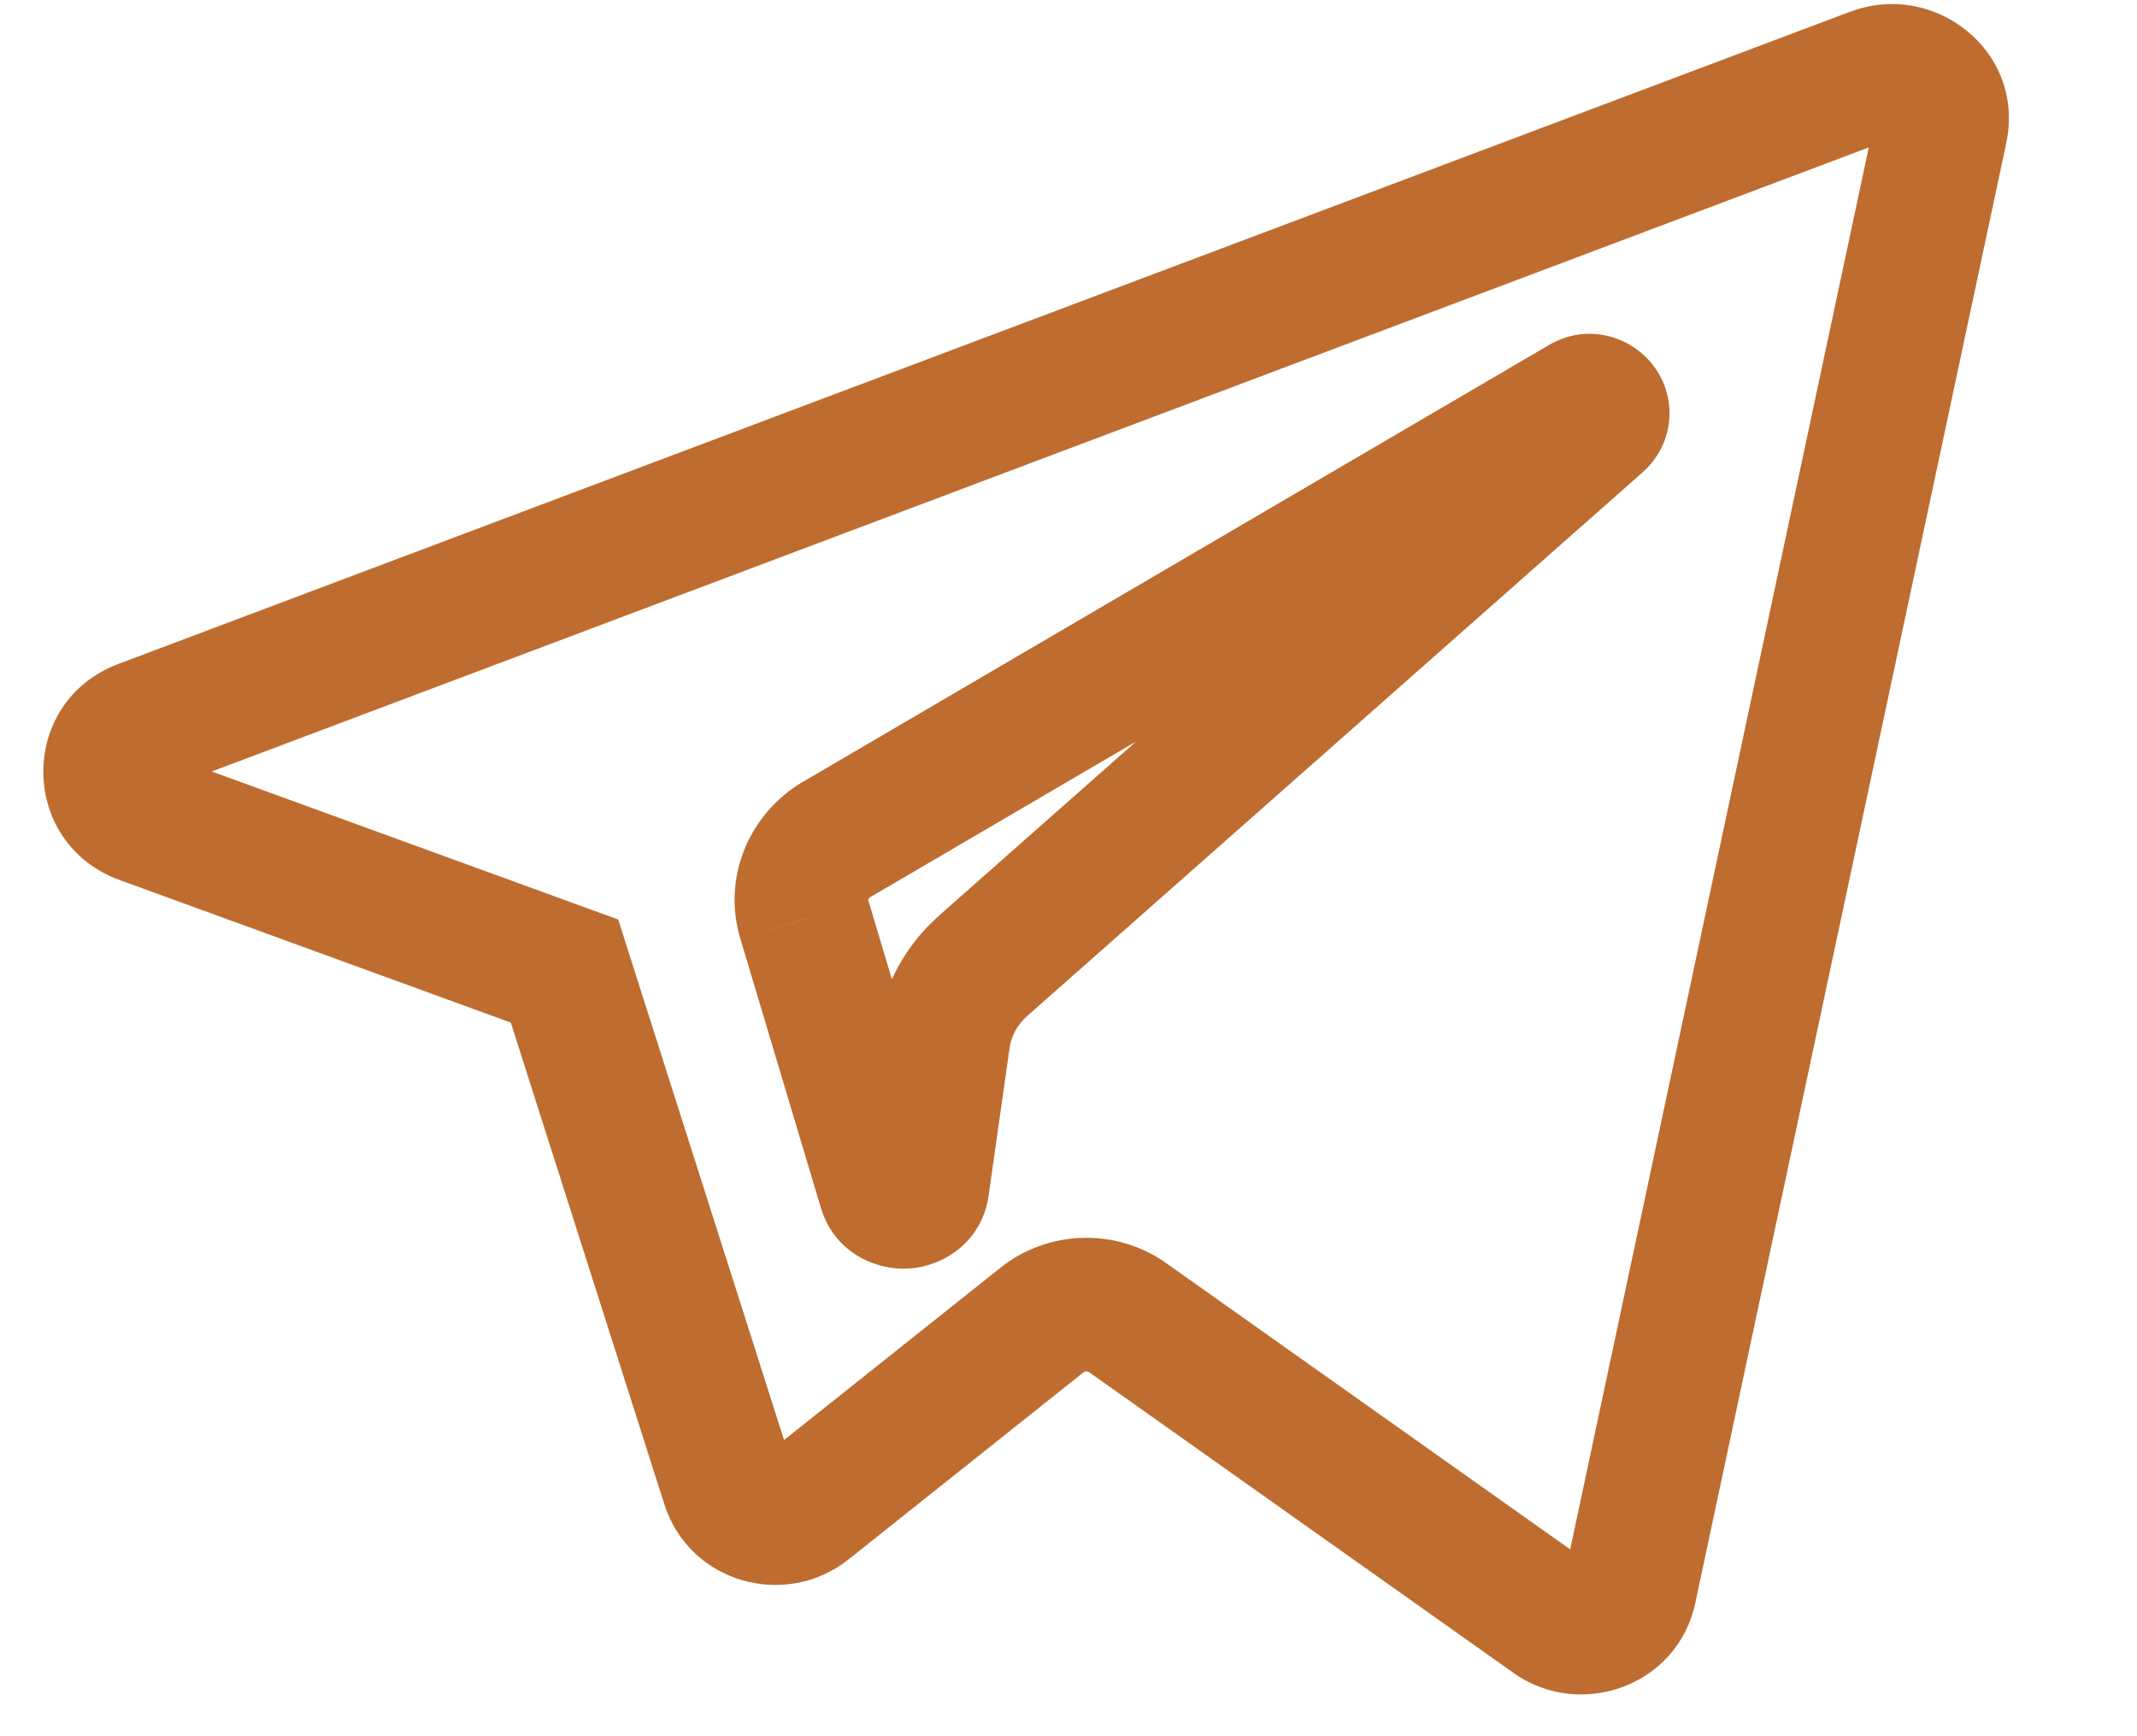 <svg width="16" height="13" viewBox="0 0 16 13" fill="none" xmlns="http://www.w3.org/2000/svg">
<path d="M1.066 6.119L0.895 6.589L0.895 6.589L1.066 6.119ZM4.227 7.271L4.703 7.119L4.629 6.885L4.398 6.801L4.227 7.271ZM1.063 5.439L1.239 5.907L1.239 5.907L1.063 5.439ZM14.033 0.554L14.209 1.022L14.21 1.022L14.033 0.554ZM14.532 0.968L15.021 1.072L15.021 1.071L14.532 0.968ZM12.204 11.898L11.715 11.794L11.715 11.794L12.204 11.898ZM11.621 12.118L11.91 11.71L11.91 11.71L11.621 12.118ZM8.443 9.866L8.732 9.458L8.732 9.458L8.443 9.866ZM7.803 9.883L7.491 9.492L7.491 9.492L7.803 9.883ZM6.041 11.285L5.73 10.894L5.729 10.895L6.041 11.285ZM5.45 11.112L5.927 10.96L5.927 10.96L5.45 11.112ZM6.267 6.283L6.015 5.852L6.014 5.852L6.267 6.283ZM11.85 3.015L11.598 2.583L11.598 2.583L11.85 3.015ZM6.022 6.884L6.501 6.741L6.5 6.74L6.022 6.884ZM6.625 8.9L6.146 9.044L6.146 9.044L6.625 8.9ZM6.907 8.881L6.412 8.811L6.412 8.811L6.907 8.881ZM7.064 7.775L6.569 7.705L6.569 7.705L7.064 7.775ZM7.36 7.232L7.029 6.857L7.029 6.858L7.36 7.232ZM11.968 3.161L11.637 2.786L11.637 2.786L11.968 3.161ZM0.895 6.589L4.056 7.741L4.398 6.801L1.238 5.65L0.895 6.589ZM0.887 4.971C0.131 5.256 0.14 6.313 0.895 6.589L1.238 5.65C1.351 5.691 1.355 5.863 1.239 5.907L0.887 4.971ZM13.857 0.086L0.887 4.971L1.239 5.907L14.209 1.022L13.857 0.086ZM15.021 1.071C15.168 0.379 14.478 -0.148 13.857 0.087L14.21 1.022C14.167 1.038 14.12 1.027 14.089 1.001C14.058 0.975 14.03 0.922 14.043 0.864L15.021 1.071ZM12.693 12.002L15.021 1.072L14.043 0.863L11.715 11.794L12.693 12.002ZM11.331 12.526C11.832 12.881 12.561 12.625 12.693 12.002L11.715 11.794C11.726 11.741 11.765 11.707 11.798 11.695C11.83 11.683 11.874 11.685 11.91 11.71L11.331 12.526ZM8.154 10.274L11.332 12.526L11.91 11.71L8.732 9.458L8.154 10.274ZM8.114 10.275C8.118 10.271 8.125 10.268 8.134 10.268C8.142 10.268 8.149 10.27 8.154 10.274L8.732 9.458C8.358 9.193 7.85 9.206 7.491 9.492L8.114 10.275ZM6.352 11.677L8.114 10.274L7.491 9.492L5.73 10.894L6.352 11.677ZM4.974 11.263C5.161 11.853 5.882 12.052 6.353 11.676L5.729 10.895C5.763 10.867 5.807 10.863 5.839 10.872C5.872 10.882 5.911 10.911 5.927 10.96L4.974 11.263ZM3.75 7.423L4.974 11.263L5.927 10.96L4.703 7.119L3.75 7.423ZM6.52 6.715L12.103 3.446L11.598 2.583L6.015 5.852L6.52 6.715ZM6.5 6.74C6.5 6.739 6.5 6.738 6.5 6.738C6.5 6.737 6.5 6.736 6.501 6.734C6.503 6.73 6.507 6.722 6.52 6.714L6.014 5.852C5.612 6.088 5.404 6.566 5.543 7.028L6.5 6.74ZM7.104 8.757L6.501 6.741L5.543 7.028L6.146 9.044L7.104 8.757ZM6.412 8.811C6.441 8.603 6.619 8.509 6.74 8.501C6.861 8.493 7.045 8.56 7.104 8.757L6.146 9.044C6.248 9.383 6.563 9.515 6.808 9.498C7.055 9.482 7.352 9.306 7.402 8.951L6.412 8.811ZM6.569 7.705L6.412 8.811L7.402 8.951L7.559 7.846L6.569 7.705ZM7.029 6.858C6.781 7.077 6.616 7.376 6.569 7.705L7.559 7.846C7.571 7.759 7.616 7.674 7.691 7.607L7.029 6.858ZM11.637 2.786L7.029 6.857L7.691 7.607L12.299 3.536L11.637 2.786ZM12.102 3.447C11.911 3.559 11.695 3.483 11.589 3.35C11.537 3.285 11.496 3.191 11.5 3.078C11.505 2.956 11.562 2.852 11.637 2.786L12.299 3.536C12.416 3.432 12.493 3.284 12.499 3.118C12.506 2.961 12.449 2.824 12.369 2.725C12.208 2.523 11.89 2.413 11.598 2.583L12.102 3.447Z" fill="#BE6C2F"/>
</svg>
